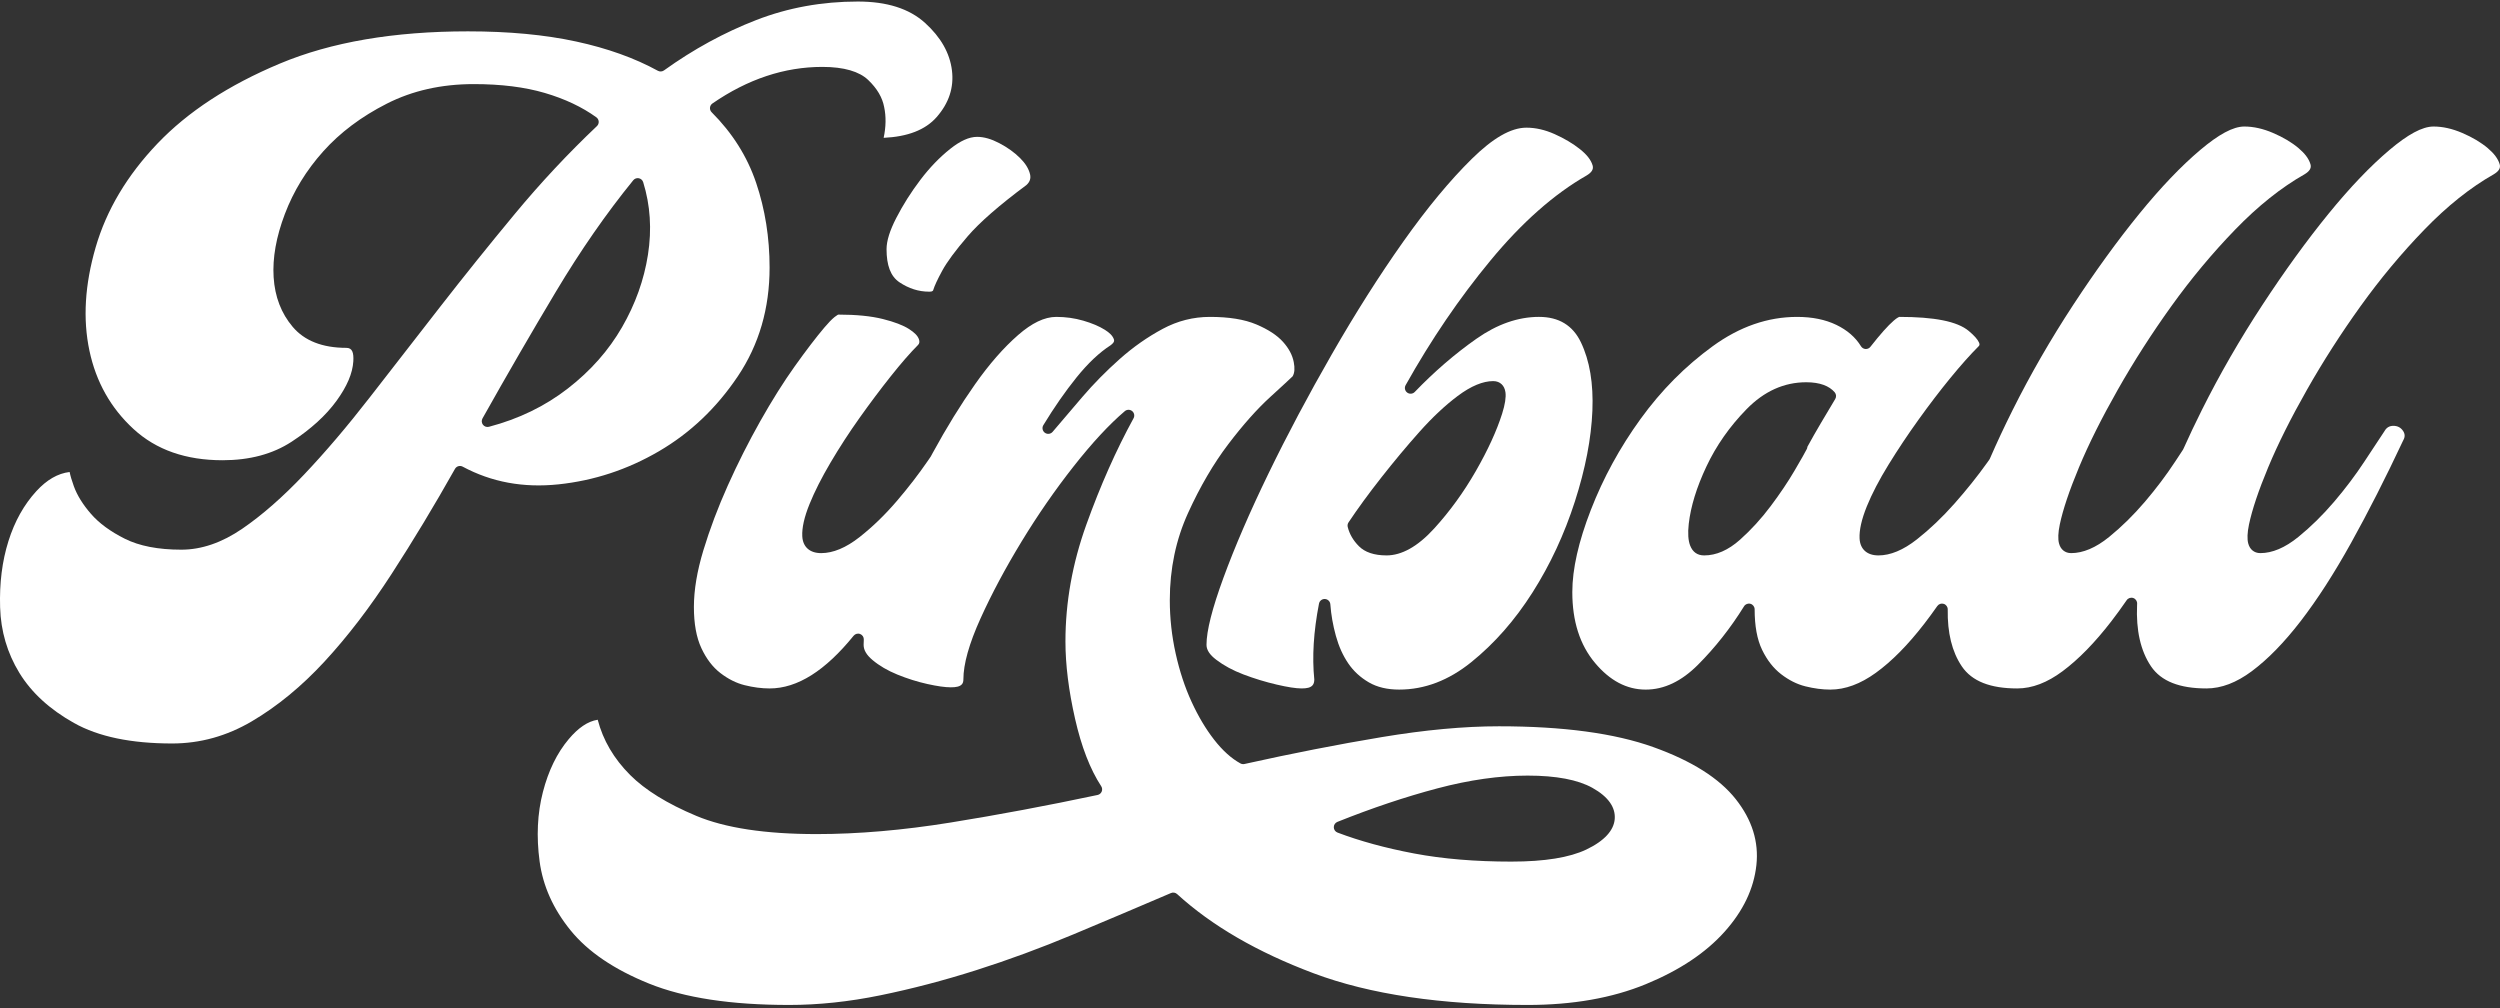 <svg clip-rule="evenodd" fill-rule="evenodd" stroke-linejoin="round" stroke-miterlimit="2" viewBox="0 0 600 242" xmlns="http://www.w3.org/2000/svg"><rect x="0" y="0" width="600" height="242" fill="#333333" stroke="none"/><g fill="#fff"><path d="m207.311 153.533c.039-.598-.313-1.152-.871-1.37s-1.192-.05-1.57.415c-6.78 8.358-13.457 12.648-20.168 12.648-1.912 0-3.911-.263-5.997-.785-2.026-.506-3.965-1.484-5.822-2.919-1.858-1.435-3.367-3.428-4.549-5.961-1.212-2.598-1.797-5.893-1.797-9.876 0-4.101.765-8.645 2.28-13.637 1.543-5.084 3.496-10.259 5.856-15.524 2.368-5.283 4.964-10.428 7.787-15.438 2.817-4.998 5.589-9.406 8.315-13.224 2.726-3.816 5.088-6.906 7.087-9.268.94-1.111 1.748-1.949 2.432-2.504.228-.186.437-.336.631-.447.118-.067.204-.14.29-.14 4.27 0 7.829.348 10.675 1.06 2.753.688 4.867 1.489 6.329 2.435 1.23.796 2.043 1.577 2.333 2.445.178.534.138.988-.219 1.345-1.864 1.864-4.055 4.379-6.572 7.548-2.491 3.137-4.983 6.46-7.475 9.966-2.5 3.519-4.814 7.083-6.944 10.694-2.149 3.644-3.829 6.962-5.043 9.952-1.289 3.173-1.85 5.759-1.751 7.742.068 1.359.55 2.354 1.331 3.033.739.642 1.795 1.026 3.208 1.026 2.822 0 5.92-1.253 9.245-3.873 3.095-2.438 6.05-5.297 8.863-8.58 2.786-3.249 5.292-6.5 7.521-9.75l.627-.915c.028-.041.053-.082.076-.125.156-.289.313-.578.471-.868 3.276-6.006 6.642-11.466 10.1-16.38 3.415-4.852 6.871-8.809 10.375-11.864 3.268-2.849 6.294-4.34 9.142-4.34 2.252 0 4.417.302 6.495.908 2.063.602 3.785 1.326 5.161 2.185 1.135.709 1.892 1.445 2.176 2.296.186.558-.199.988-.842 1.453-2.667 1.72-5.386 4.283-8.144 7.707-2.696 3.346-5.345 7.157-7.948 11.432-.373.614-.212 1.411.371 1.831s1.39.321 1.854-.227c2.017-2.383 4.4-5.179 7.15-8.388 2.713-3.164 5.697-6.193 8.952-9.086 3.221-2.863 6.665-5.279 10.333-7.247 3.557-1.909 7.33-2.864 11.321-2.864 4.55 0 8.272.592 11.16 1.817 2.807 1.191 4.946 2.576 6.392 4.192 1.375 1.537 2.241 3.146 2.564 4.844.272 1.429.228 2.572-.276 3.414-.651.637-2.436 2.285-5.354 4.945-3.172 2.892-6.532 6.667-10.077 11.331-3.542 4.661-6.761 10.16-9.651 16.499-2.924 6.414-4.39 13.392-4.39 20.937 0 4.321.47 8.595 1.409 12.821.94 4.23 2.21 8.083 3.808 11.56 1.608 3.499 3.408 6.524 5.394 9.077 2.061 2.651 4.184 4.552 6.344 5.73.292.16.632.208.957.136 11.534-2.564 22.519-4.715 32.954-6.454 10.375-1.729 19.749-2.596 28.122-2.596 15.401 0 27.77 1.659 37.102 5.011 9.153 3.288 15.753 7.427 19.752 12.493 3.884 4.92 5.545 10.178 4.941 15.788-.613 5.693-3.172 11.027-7.639 16.019-4.555 5.091-10.862 9.275-18.901 12.58-8.106 3.333-17.566 4.988-28.375 4.988-20.72 0-37.854-2.529-51.395-7.618-13.484-5.068-24.395-11.392-32.72-18.993-.399-.364-.973-.462-1.47-.249-7.702 3.301-15.497 6.602-23.383 9.903-7.851 3.287-15.656 6.163-23.416 8.628-7.751 2.462-15.41 4.468-22.978 6.018-7.52 1.54-14.813 2.311-21.879 2.311-13.914 0-25.12-1.695-33.612-5.128-8.371-3.384-14.664-7.637-18.85-12.802-4.141-5.111-6.618-10.614-7.411-16.518-.801-5.958-.54-11.516.794-16.674 1.319-5.1 3.374-9.327 6.188-12.669 2.275-2.701 4.573-4.292 6.962-4.658 1.278 4.921 3.874 9.349 7.801 13.277 3.589 3.588 8.866 6.864 15.854 9.791 6.917 2.898 16.54 4.373 28.879 4.373 9.976 0 20.691-.923 32.144-2.77 11.398-1.838 23.163-4.044 35.295-6.618.444-.094.813-.401.986-.82s.129-.897-.119-1.277c-2.678-4.105-4.761-9.51-6.279-16.203-1.534-6.77-2.305-12.952-2.305-18.549 0-9.385 1.672-18.725 5.011-28.02 3.368-9.377 7.145-17.89 11.333-25.537.319-.582.177-1.308-.337-1.728-.515-.419-1.255-.411-1.76.019-3.726 3.167-7.829 7.588-12.3 13.27-4.437 5.639-8.597 11.647-12.479 18.025-3.884 6.381-7.166 12.531-9.848 18.45-2.766 6.104-4.113 10.979-4.113 14.604 0 .494-.094.902-.358 1.199-.502.565-1.415.728-2.67.728-1.394 0-3.267-.271-5.619-.793-2.404-.534-4.807-1.292-7.211-2.271-2.332-.95-4.321-2.111-5.962-3.494-1.367-1.151-2.126-2.331-2.126-3.626 0-.391.015-.802.042-1.234zm155.458 53.25c7.972 0 13.944-.988 17.93-2.886 4.457-2.122 6.623-4.672 6.835-7.325.218-2.729-1.452-5.321-5.382-7.504-3.453-1.919-8.624-2.926-15.53-2.926-6.714 0-13.942 1.022-21.682 3.074-7.665 2.031-15.653 4.709-23.965 8.034-.526.21-.87.722-.864 1.289.005.567.357 1.073.887 1.274 5.389 2.044 11.521 3.719 18.397 5.02 6.864 1.298 14.655 1.95 23.374 1.95z"/><path d="m369.374 76.054c4.731 0 8.087 2.021 10.044 6.1 2.117 4.411 3.02 9.884 2.756 16.412-.271 6.677-1.675 13.94-4.201 21.79-2.532 7.867-5.922 15.147-10.173 21.839-4.227 6.655-9.125 12.234-14.701 16.73-5.42 4.371-11.182 6.576-17.301 6.576-2.847 0-5.279-.567-7.289-1.739-2.019-1.178-3.661-2.69-4.923-4.541-1.296-1.9-2.285-4.104-2.976-6.609-.708-2.569-1.152-5.095-1.33-7.576-.049-.688-.6-1.233-1.289-1.275-.688-.042-1.301.433-1.433 1.111-1.307 6.723-1.678 12.796-1.127 18.218-.007.556-.114 1.013-.392 1.351-.494.603-1.398.785-2.635.785-1.396 0-3.401-.317-6.018-.928-2.692-.628-5.34-1.436-7.943-2.423-2.526-.958-4.706-2.13-6.535-3.524-1.501-1.143-2.348-2.297-2.348-3.584 0-3.388 1.37-8.73 4.045-16.041 2.738-7.484 6.344-15.836 10.817-25.054 4.482-9.239 9.559-18.798 15.23-28.676 5.665-9.868 11.375-18.868 17.131-27 5.725-8.088 11.221-14.724 16.492-19.904 4.979-4.893 9.295-7.45 13.072-7.45 2.203 0 4.447.516 6.735 1.533 2.361 1.05 4.418 2.271 6.167 3.67 1.569 1.256 2.587 2.522 2.979 3.855.287.976-.292 1.723-1.433 2.412-7.834 4.48-15.53 11.274-23.077 20.406-7.482 9.052-14.272 19.028-20.369 29.928-.337.604-.174 1.364.381 1.777.556.412 1.331.347 1.811-.151 4.707-4.888 9.639-9.143 14.798-12.764 4.971-3.488 9.978-5.254 15.035-5.254zm-36.604 57.245c3.605 0 7.471-2.098 11.476-6.505 3.736-4.108 7.051-8.684 9.946-13.726 2.9-5.052 5-9.637 6.31-13.754.726-2.282.965-4.002.809-5.144-.119-.873-.454-1.506-.911-1.943-.499-.478-1.167-.76-2.034-.76-2.43 0-5.293 1.148-8.532 3.578-3.001 2.25-6.051 5.109-9.146 8.579-3.046 3.415-6.091 7.06-9.137 10.937-3.052 3.884-5.687 7.491-7.907 10.82-.215.323-.284.721-.19 1.097.425 1.701 1.319 3.248 2.701 4.629 1.405 1.405 3.591 2.192 6.615 2.192z"/><path d="m455.827 76.054c8.332.003 13.914 1.046 16.693 3.391 1.257 1.06 2.095 1.964 2.449 2.77.146.333.17.62-.057.848-2.046 2.045-4.325 4.602-6.835 7.67-2.494 3.048-5.035 6.374-7.621 9.977-2.589 3.605-4.992 7.21-7.21 10.815-2.248 3.651-3.977 6.977-5.195 9.973-1.289 3.173-1.85 5.759-1.751 7.742.068 1.359.55 2.354 1.332 3.034.738.642 1.795 1.025 3.207 1.025 2.822 0 5.92-1.252 9.246-3.873 3.088-2.433 6.084-5.287 8.985-8.562 2.878-3.249 5.476-6.497 7.796-9.745.193-.271.382-.535.566-.794.056-.078.103-.161.141-.249 1.676-3.85 3.496-7.738 5.459-11.664 4.288-8.577 9.124-16.97 14.507-25.182 5.384-8.213 10.677-15.514 15.879-21.903 5.167-6.345 10.059-11.469 14.682-15.367 4.338-3.657 7.812-5.593 10.535-5.593 2.211 0 4.507.519 6.889 1.54 2.43 1.042 4.474 2.252 6.123 3.641 1.497 1.261 2.475 2.538 2.869 3.877.287.975-.292 1.722-1.432 2.411-5.609 3.181-11.168 7.613-16.677 13.308-5.458 5.644-10.547 11.75-15.265 18.319-4.708 6.553-9 13.246-12.877 20.077-3.884 6.843-6.981 13.04-9.293 18.589-2.335 5.604-3.871 10.183-4.618 13.732-.426 2.023-.457 3.543-.191 4.555.2.76.562 1.311 1.022 1.691.494.408 1.118.642 1.891.642 2.831 0 5.889-1.257 9.124-3.886 2.999-2.436 5.857-5.246 8.574-8.431 2.699-3.165 5.118-6.376 7.258-9.633.672-1.022 1.293-1.965 1.862-2.829.041-.061.076-.126.107-.194 1.388-3.096 2.869-6.218 4.442-9.364 4.288-8.577 9.124-16.97 14.507-25.182 5.384-8.213 10.677-15.514 15.879-21.903 5.167-6.345 10.059-11.469 14.682-15.367 4.338-3.657 7.813-5.593 10.535-5.593 2.212 0 4.507.519 6.889 1.54 2.431 1.042 4.474 2.252 6.123 3.641 1.498 1.261 2.475 2.538 2.869 3.877.287.975-.292 1.722-1.432 2.411-5.609 3.181-11.168 7.613-16.676 13.308-5.459 5.644-10.548 11.75-15.266 18.319-4.708 6.553-9 13.246-12.877 20.077-3.884 6.843-6.981 13.04-9.293 18.589-2.335 5.604-3.87 10.183-4.618 13.732-.426 2.023-.457 3.543-.19 4.555.2.76.562 1.311 1.022 1.691.494.408 1.117.642 1.891.642 2.831 0 5.888-1.257 9.124-3.886 2.998-2.436 5.856-5.246 8.573-8.431 2.699-3.165 5.118-6.376 7.259-9.633 2.108-3.207 3.711-5.636 4.811-7.286.018-.026.034-.053.05-.08.469-.821 1.17-1.233 2.108-1.233.985 0 1.756.396 2.309 1.196.5.722.519 1.472.075 2.25-.019.032-.036.064-.051.098-4.206 8.96-8.366 17.143-12.48 24.548-4.091 7.363-8.134 13.637-12.134 18.818-3.948 5.115-7.846 9.113-11.704 11.984-3.672 2.733-7.289 4.132-10.876 4.132-6.398 0-10.867-1.691-13.308-5.311-2.517-3.732-3.605-8.646-3.344-14.722.004-.1.009-.2.014-.301.03-.614-.351-1.174-.934-1.371-.582-.197-1.225.017-1.573.523-1.234 1.792-2.462 3.48-3.686 5.066-3.948 5.115-7.846 9.113-11.704 11.984-3.672 2.733-7.289 4.132-10.876 4.132-6.399 0-10.867-1.691-13.309-5.311-2.367-3.511-3.469-8.069-3.375-13.656.01-.605-.376-1.145-.951-1.332s-1.205.024-1.552.519c-1.034 1.477-2.065 2.882-3.094 4.214-3.943 5.108-7.834 9.057-11.687 11.835-3.678 2.651-7.301 4.006-10.893 4.006-1.912 0-3.91-.263-5.996-.785-2.027-.506-3.965-1.483-5.823-2.919-1.86-1.437-3.373-3.388-4.556-5.839-1.209-2.505-1.79-5.749-1.79-9.723 0-.614-.407-1.154-.998-1.323-.591-.168-1.222.076-1.546.598-3.246 5.228-6.941 9.917-11.088 14.064-3.922 3.922-8.079 5.927-12.513 5.927-4.568 0-8.605-2.16-12.157-6.39-3.661-4.357-5.458-10.032-5.458-17.004 0-5.549 1.495-12.123 4.448-19.731 2.985-7.689 6.966-14.971 11.942-21.847 4.958-6.851 10.727-12.667 17.308-17.444 6.441-4.677 13.186-7.031 20.246-7.031 3.622 0 6.773.633 9.446 1.926 2.589 1.253 4.56 2.954 5.895 5.125.236.383.644.627 1.093.653.45.025.883-.17 1.161-.524 2.347-2.988 4.208-5.086 5.596-6.281.393-.339.737-.597 1.04-.767.102-.057.264-.12.297-.132zm-22.054 31.182c1.042-1.904 2.126-3.808 3.251-5.712 1.191-2.016 2.336-3.94 3.436-5.772.304-.508.25-1.153-.135-1.603-1.308-1.526-3.555-2.407-6.824-2.407-5.315 0-10.1 2.139-14.332 6.469-4.056 4.15-7.261 8.725-9.618 13.723-2.367 5.018-3.778 9.613-4.251 13.78-.263 2.308-.122 4.037.324 5.192.625 1.616 1.766 2.393 3.382 2.393 2.867 0 5.756-1.23 8.622-3.789 2.635-2.353 5.082-5.034 7.34-8.045 2.236-2.981 4.145-5.822 5.729-8.524s2.56-4.426 2.933-5.172c.083-.166.132-.348.143-.533z"/><path d="m212.076 33.08c.569-2.66.603-5.123.121-7.386-.417-2.264-1.677-4.445-3.841-6.506-2.114-2.013-5.758-3.131-10.994-3.131-9.074 0-17.869 2.914-26.376 8.774-.336.232-.552.601-.589 1.008-.038.407.108.809.397 1.098 4.981 4.981 8.543 10.628 10.678 16.944 2.155 6.375 3.23 13.155 3.23 20.339 0 9.802-2.531 18.493-7.61 26.067-5.109 7.619-11.425 13.626-18.954 18.018-7.534 4.395-15.562 7.042-24.083 7.939-8.423.887-16.094-.523-23.01-4.246-.66-.356-1.484-.117-1.851.536-4.94 8.782-10.017 17.197-15.231 25.247-5.183 8.002-10.547 15.005-16.093 21.006-5.499 5.949-11.31 10.729-17.439 14.335-6.019 3.54-12.391 5.314-19.119 5.314-9.808 0-17.661-1.616-23.546-4.916-5.827-3.266-10.209-7.272-13.123-12.039-2.902-4.75-4.439-9.984-4.615-15.701-.178-5.797.485-11.104 2.002-15.92 1.494-4.748 3.729-8.752 6.719-12.005 2.471-2.689 5.115-4.237 7.964-4.576.183.914.516 2.057 1.014 3.427.784 2.157 2.147 4.37 4.108 6.625 1.937 2.228 4.641 4.226 8.129 5.97 3.461 1.731 7.974 2.622 13.55 2.622 4.841 0 9.739-1.669 14.677-5.058 4.749-3.258 9.686-7.585 14.807-12.985 5.074-5.351 10.333-11.531 15.776-18.543 5.412-6.972 11.008-14.173 16.787-21.603 5.771-7.42 11.771-14.886 18-22.397 6.203-7.48 12.771-14.504 19.703-21.072.298-.281.454-.681.427-1.09-.028-.408-.235-.784-.568-1.023-3.418-2.469-7.546-4.423-12.389-5.847-4.788-1.408-10.467-2.12-17.039-2.12-7.755 0-14.704 1.569-20.851 4.69-6.126 3.11-11.212 6.932-15.264 11.455-4.061 4.533-7.129 9.539-9.206 15.017-2.097 5.529-2.987 10.584-2.702 15.16.296 4.724 1.835 8.703 4.59 11.951 2.803 3.303 7.079 5.027 12.884 5.027 1.431 0 1.773 1.195 1.654 3.222-.171 2.901-1.532 6.043-4.006 9.456-2.573 3.549-6.173 6.823-10.786 9.84-4.562 2.982-10.094 4.454-16.586 4.454-8.786 0-15.914-2.473-21.362-7.481-5.475-5.034-9.004-11.306-10.594-18.813-1.608-7.593-1.101-15.856 1.489-24.789 2.602-8.972 7.545-17.266 14.812-24.892 7.314-7.675 17.118-14.075 29.397-19.221 12.331-5.168 27.384-7.737 45.155-7.737 9.798 0 18.462.813 25.992 2.446 7.473 1.62 14.002 3.956 19.584 7.017.464.255 1.033.22 1.463-.089 7.059-5.067 14.434-9.096 22.126-12.082 7.642-2.967 15.779-4.448 24.41-4.448 6.934 0 12.325 1.68 16.138 5.147 3.762 3.419 5.928 7.207 6.441 11.396.502 4.104-.73 7.825-3.661 11.175-2.718 3.105-6.979 4.724-12.736 4.994zm-96.278 67.346c-.27.481-.226 1.078.112 1.515s.904.629 1.438.488c7.159-1.884 13.469-4.949 18.933-9.188 5.469-4.243 9.803-9.148 13.009-14.711 3.206-5.564 5.279-11.365 6.222-17.401.951-6.088.566-11.891-1.147-17.408-.15-.484-.554-.847-1.052-.943s-1.008.089-1.328.482c-6.461 7.938-12.646 16.845-18.554 26.721-5.877 9.827-11.755 19.975-17.633 30.445z"/><path d="m234.517 32.844c1.639 0 3.395.512 5.281 1.495 1.976 1.032 3.655 2.231 5.03 3.607 1.26 1.26 2.071 2.544 2.386 3.883.239 1.017-.074 1.879-.897 2.601-6.508 4.837-11.197 8.937-14.081 12.287-2.927 3.399-4.95 6.143-6.083 8.22-1.165 2.137-1.882 3.696-2.174 4.667-.111.37-.503.396-1.022.396-2.485 0-4.843-.755-7.08-2.246-2.152-1.434-3.103-4.113-3.103-7.938 0-2.034.799-4.523 2.325-7.49 1.615-3.142 3.546-6.193 5.79-9.156 2.219-2.929 4.615-5.417 7.189-7.459 2.359-1.87 4.487-2.867 6.439-2.867z"/></g></svg>
